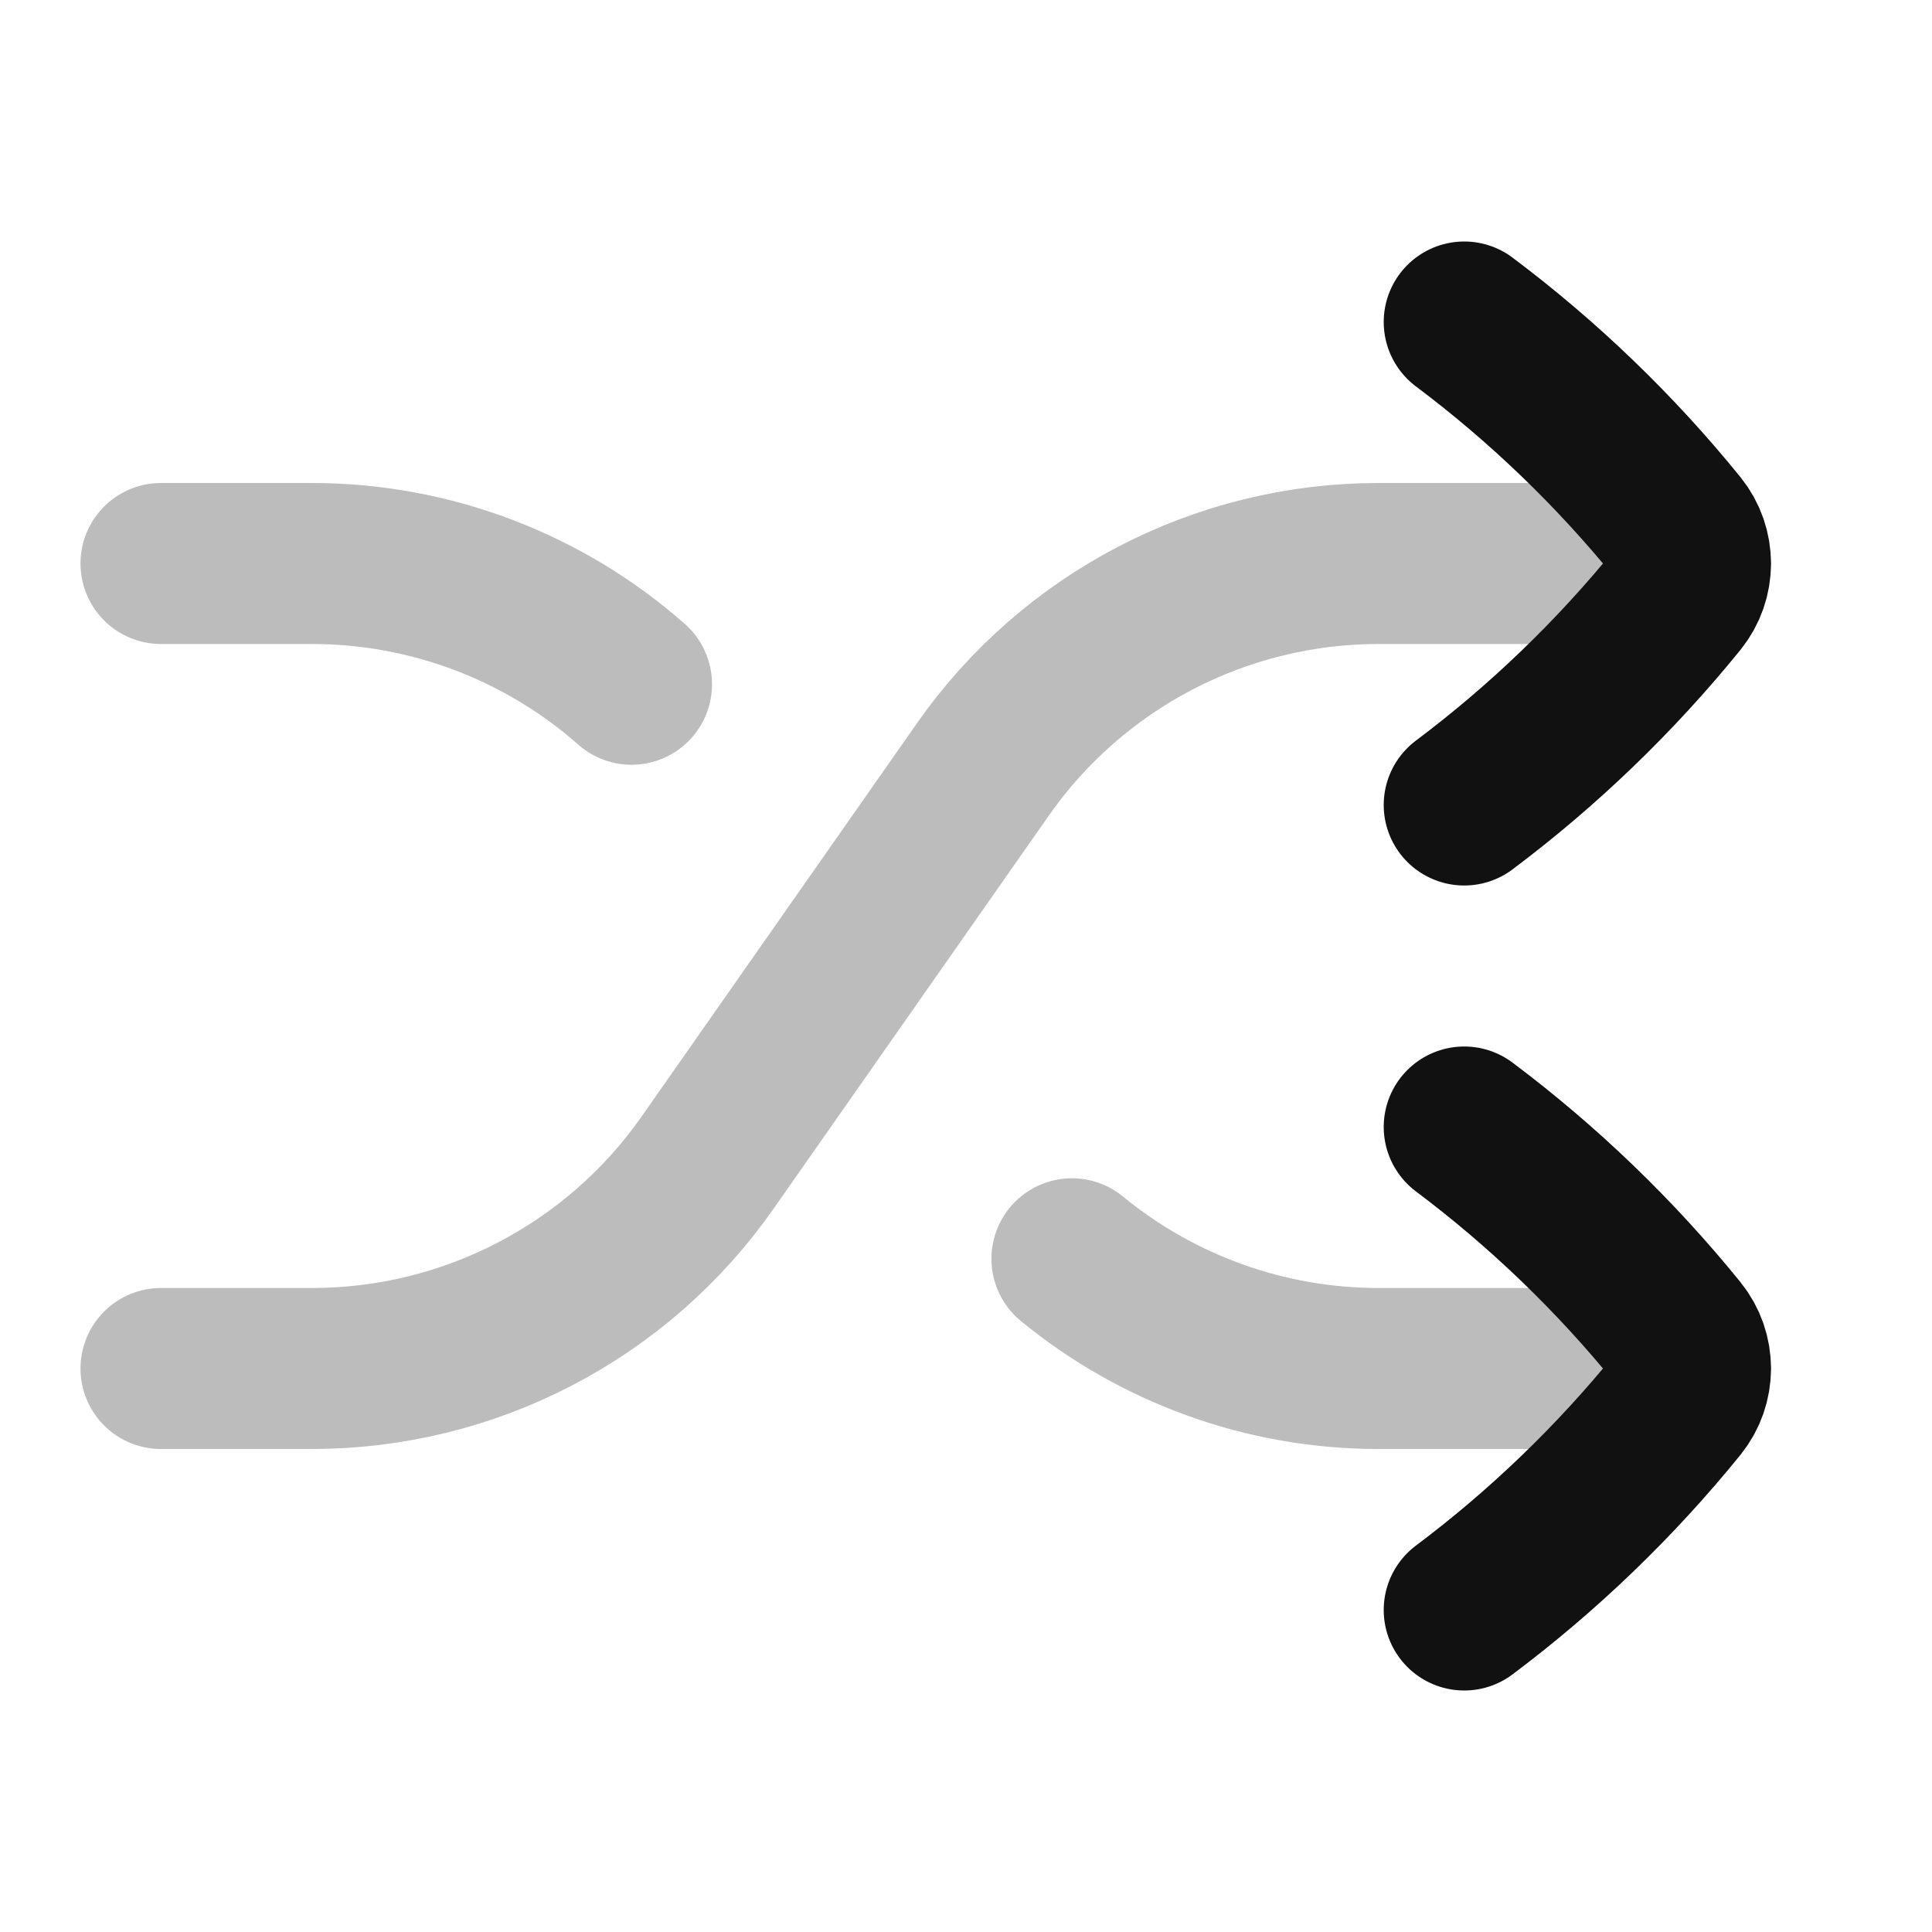 <svg width="24" height="24" viewBox="0 0 24 24" fill="none" xmlns="http://www.w3.org/2000/svg">
<path opacity="0.28" d="M21 7H17.124C15.166 7 13.331 7.955 12.209 9.559L8.791 14.441C7.669 16.045 5.834 17 3.876 17H2M21 17H17.124C15.719 17 14.377 16.508 13.316 15.637M2 7H3.876C5.353 7 6.761 7.544 7.845 8.5" stroke="#111111" stroke-width="2" stroke-linecap="round" stroke-linejoin="round"/>
<path d="M18.189 4C19.175 4.74 20.067 5.599 20.843 6.556C20.948 6.686 21 6.843 21 7C21 7.157 20.948 7.314 20.843 7.444C20.067 8.401 19.175 9.26 18.189 10M18.189 20C19.175 19.26 20.067 18.401 20.843 17.444C20.948 17.314 21 17.157 21 17C21 16.843 20.948 16.686 20.843 16.556C20.067 15.599 19.175 14.74 18.189 14" stroke="#111111" stroke-width="2" stroke-linecap="round" stroke-linejoin="round"/>
</svg>
